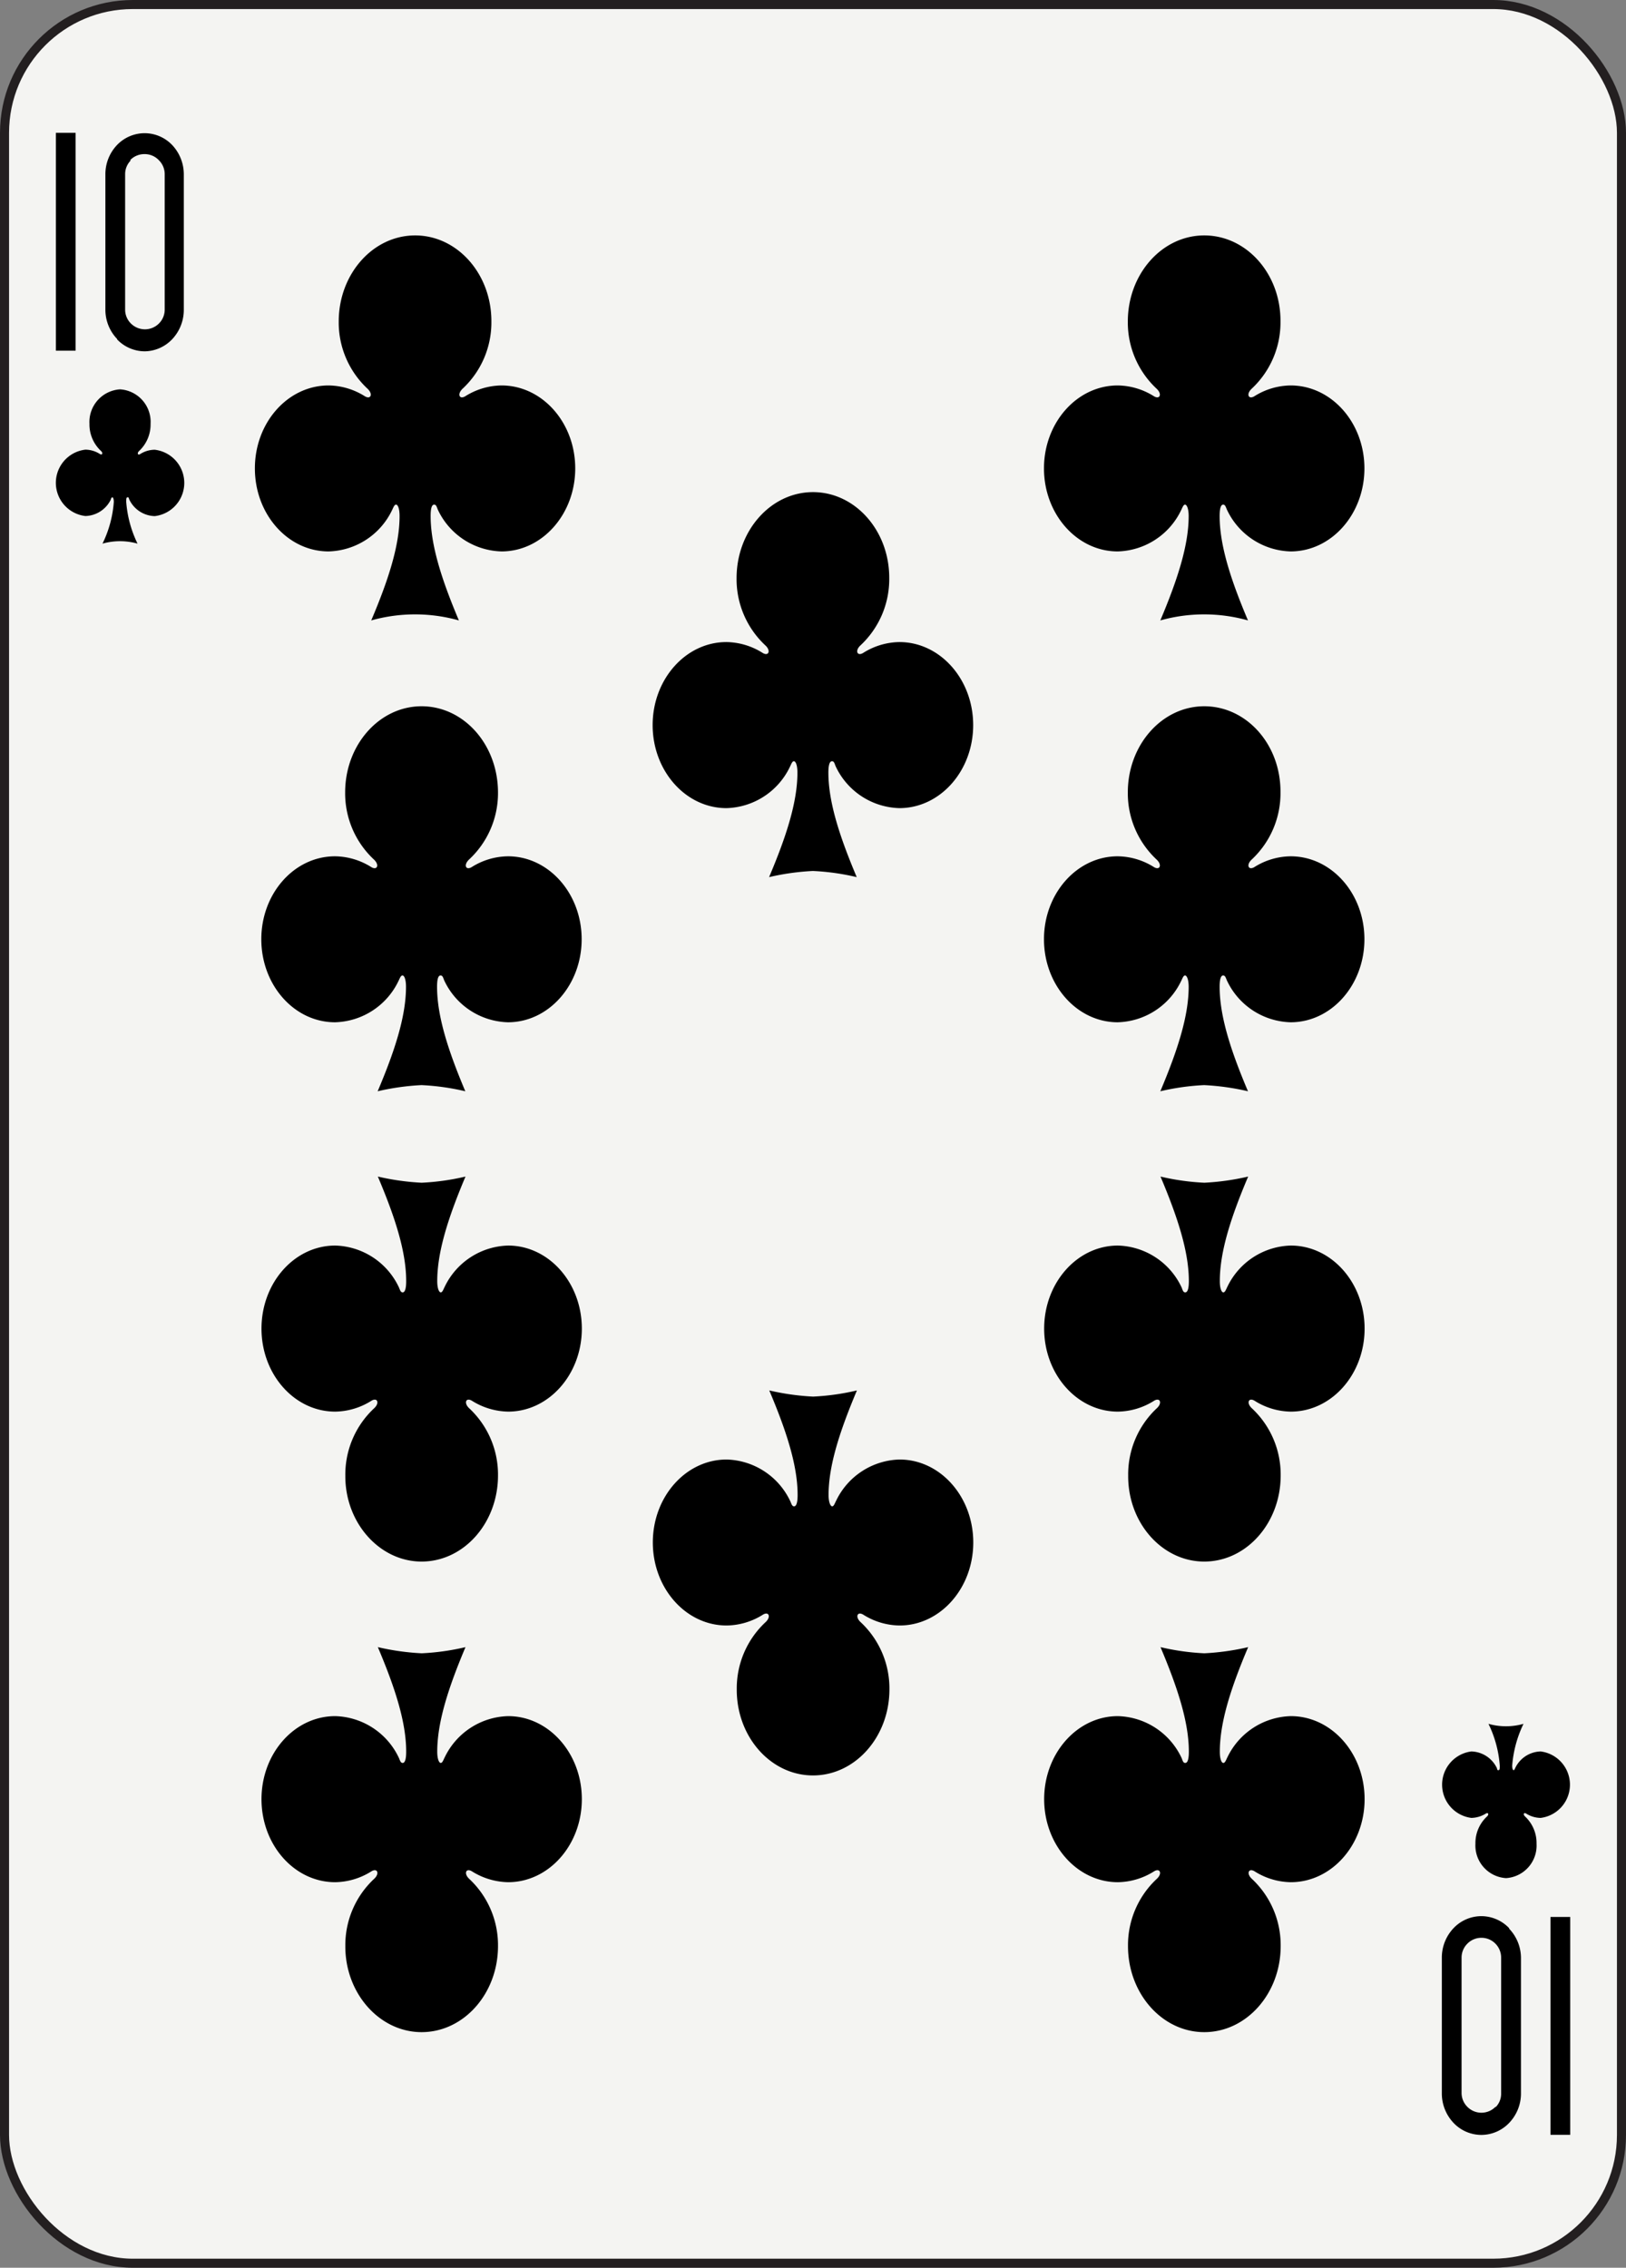 <svg xmlns="http://www.w3.org/2000/svg" viewBox="0 0 179.58 250.45"><rect x="0" y="0" width="179.58" height="250.45" fill="#808080" stroke="none"/><defs><style>.cls-1{fill:#f4f4f2;stroke:#231f20;}</style></defs><title>clubsAsset 10</title><g id="Layer_2" data-name="Layer 2"><g id="Layer_1-2" data-name="Layer 1"><g id="ten"><rect class="cls-1" x="0.5" y="0.5" width="178.58" height="249.45" rx="14.17" ry="14.17"/><path d="M13.26,43a3.61,3.61,0,0,0-3.38,3.8,4,4,0,0,0,1.27,3c.26.24.15.5-.12.34a3,3,0,0,0-1.6-.48,3.69,3.69,0,0,0,0,7.33,3.22,3.22,0,0,0,2.81-1.82c0-.1.1-.25.17-.25s.16.18.16.51a12.55,12.55,0,0,1-1.25,4.61,7.07,7.07,0,0,1,3.87,0,12.75,12.75,0,0,1-1.25-4.61c0-.33,0-.51.16-.51s.12.15.18.25A3.2,3.2,0,0,0,17.09,57a3.69,3.69,0,0,0,0-7.33,3,3,0,0,0-1.61.48c-.26.16-.37-.1-.12-.34a4,4,0,0,0,1.27-3A3.6,3.6,0,0,0,13.26,43Z"/><path d="M166.33,207.42a3.6,3.6,0,0,0,3.37-3.8,4,4,0,0,0-1.26-3c-.26-.23-.15-.49.11-.33a3.06,3.06,0,0,0,1.61.48,3.7,3.7,0,0,0,0-7.34,3.2,3.2,0,0,0-2.81,1.82c-.06.11-.1.25-.18.25s-.16-.17-.16-.5a12.86,12.86,0,0,1,1.25-4.62,7.07,7.07,0,0,1-3.87,0,12.61,12.61,0,0,1,1.25,4.62c0,.33,0,.5-.16.5s-.12-.14-.17-.25a3.22,3.22,0,0,0-2.81-1.82,3.7,3.7,0,0,0,0,7.34,3.12,3.12,0,0,0,1.6-.48c.27-.16.38.1.12.33a4,4,0,0,0-1.27,3A3.61,3.61,0,0,0,166.33,207.42Z"/><path d="M45.85,26c-4.66,0-8.44,4.26-8.44,9.51a10,10,0,0,0,3.17,7.41c.65.6.37,1.24-.29.84a7.66,7.66,0,0,0-4-1.19c-4.5,0-8.14,4.1-8.14,9.16s3.64,9.17,8.14,9.17a8,8,0,0,0,7-4.54c.14-.27.25-.63.45-.63s.39.44.39,1.26c0,3.28-1.26,7.12-3.13,11.53a17.88,17.88,0,0,1,9.68,0c-1.86-4.41-3.12-8.25-3.12-11.53,0-.82.12-1.26.39-1.26s.3.36.44.63a8,8,0,0,0,7,4.54c4.49,0,8.14-4.11,8.14-9.17s-3.65-9.16-8.14-9.16a7.66,7.66,0,0,0-4,1.19c-.66.4-.93-.24-.29-.84a10,10,0,0,0,3.17-7.41C54.29,30.26,50.51,26,45.85,26Z"/><path d="M46.56,78c-4.66,0-8.44,4.26-8.44,9.51a10,10,0,0,0,3.17,7.41c.65.6.37,1.24-.29.84a7.66,7.66,0,0,0-4-1.19c-4.5,0-8.14,4.1-8.14,9.16s3.64,9.17,8.14,9.17a8,8,0,0,0,7-4.54c.14-.27.25-.63.45-.63s.39.43.39,1.25c0,3.29-1.26,7.13-3.13,11.54a27.25,27.25,0,0,1,4.84-.68,26.37,26.37,0,0,1,4.84.68c-1.86-4.41-3.12-8.25-3.12-11.54,0-.82.12-1.25.39-1.25s.3.36.44.63a8,8,0,0,0,7,4.54c4.49,0,8.14-4.11,8.14-9.17s-3.65-9.16-8.14-9.16a7.66,7.66,0,0,0-4,1.19c-.66.4-.93-.24-.29-.84A10,10,0,0,0,55,87.53C55,82.23,51.22,78,46.56,78Z"/><path d="M46.56,224.43c4.66,0,8.44-4.26,8.44-9.5a10,10,0,0,0-3.17-7.42c-.64-.59-.37-1.24.29-.84a7.77,7.77,0,0,0,4,1.2c4.49,0,8.14-4.11,8.14-9.17s-3.65-9.17-8.14-9.17a8,8,0,0,0-7,4.54c-.14.27-.25.63-.44.63s-.39-.43-.39-1.25c0-3.29,1.26-7.13,3.12-11.54a26.37,26.37,0,0,1-4.84.68,27.25,27.25,0,0,1-4.84-.68c1.87,4.41,3.13,8.25,3.13,11.54,0,.82-.13,1.25-.39,1.25s-.31-.36-.45-.63a8,8,0,0,0-7-4.54c-4.5,0-8.14,4.11-8.14,9.17s3.64,9.17,8.14,9.17a7.67,7.67,0,0,0,4-1.2c.66-.4.94.25.29.84a10,10,0,0,0-3.17,7.42C38.12,220.17,41.94,224.43,46.56,224.43Z"/><path d="M46.56,172.46c4.66,0,8.44-4.26,8.44-9.5a10,10,0,0,0-3.17-7.42c-.64-.59-.37-1.24.29-.84a7.77,7.77,0,0,0,4,1.2c4.49,0,8.14-4.11,8.14-9.17s-3.65-9.17-8.14-9.17a8,8,0,0,0-7,4.54c-.14.27-.25.63-.44.63s-.39-.43-.39-1.25c0-3.29,1.26-7.13,3.12-11.54a26.37,26.37,0,0,1-4.84.68,27.25,27.25,0,0,1-4.84-.68c1.87,4.41,3.13,8.25,3.13,11.54,0,.82-.13,1.25-.39,1.25s-.31-.36-.45-.63a8,8,0,0,0-7-4.54c-4.5,0-8.14,4.11-8.14,9.17s3.64,9.17,8.14,9.17a7.67,7.67,0,0,0,4-1.2c.66-.4.94.25.29.84A10,10,0,0,0,38.14,163C38.12,168.2,41.94,172.46,46.56,172.46Z"/><path d="M133,26c-4.66,0-8.44,4.26-8.44,9.51a10,10,0,0,0,3.17,7.41c.65.6.37,1.24-.29.84a7.66,7.66,0,0,0-4-1.19c-4.49,0-8.14,4.1-8.14,9.16s3.65,9.17,8.14,9.17a8,8,0,0,0,7-4.54c.14-.27.25-.63.44-.63s.4.44.4,1.26c0,3.28-1.27,7.12-3.13,11.53a17.88,17.88,0,0,1,9.68,0c-1.87-4.41-3.13-8.25-3.13-11.53,0-.82.13-1.26.39-1.26s.31.36.45.63a8,8,0,0,0,7,4.54c4.5,0,8.15-4.11,8.15-9.17s-3.65-9.16-8.15-9.16a7.66,7.66,0,0,0-4,1.19c-.66.4-.94-.24-.29-.84a10,10,0,0,0,3.17-7.41C141.46,30.26,137.68,26,133,26Z"/><path d="M133,78c-4.66,0-8.44,4.26-8.44,9.51a10,10,0,0,0,3.17,7.41c.65.6.37,1.24-.29.84a7.66,7.66,0,0,0-4-1.19c-4.49,0-8.14,4.1-8.14,9.16s3.65,9.17,8.14,9.17a8,8,0,0,0,7-4.54c.14-.27.25-.63.44-.63s.4.43.4,1.25c0,3.29-1.27,7.13-3.13,11.54a26.37,26.37,0,0,1,4.84-.68,27.25,27.25,0,0,1,4.84.68c-1.87-4.41-3.13-8.25-3.13-11.54,0-.82.13-1.25.39-1.25s.31.36.45.63a8,8,0,0,0,7,4.54c4.5,0,8.15-4.11,8.15-9.17s-3.65-9.16-8.15-9.16a7.66,7.66,0,0,0-4,1.19c-.66.4-.94-.24-.29-.84a10,10,0,0,0,3.17-7.41C141.46,82.23,137.68,78,133,78Z"/><path d="M133,224.43c4.66,0,8.44-4.26,8.44-9.5a10,10,0,0,0-3.17-7.42c-.65-.59-.37-1.24.29-.84a7.67,7.67,0,0,0,4,1.2c4.5,0,8.15-4.11,8.15-9.17s-3.65-9.17-8.15-9.17a8,8,0,0,0-7,4.54c-.14.27-.25.63-.45.63s-.39-.43-.39-1.25c0-3.29,1.26-7.13,3.13-11.54a27.25,27.25,0,0,1-4.84.68,26.37,26.37,0,0,1-4.84-.68c1.86,4.41,3.13,8.25,3.13,11.54,0,.82-.13,1.25-.4,1.25s-.3-.36-.44-.63a8,8,0,0,0-7-4.54c-4.49,0-8.14,4.11-8.14,9.17s3.65,9.17,8.14,9.17a7.67,7.67,0,0,0,4-1.2c.66-.4.94.25.29.84a10,10,0,0,0-3.17,7.42C124.58,220.17,128.36,224.43,133,224.43Z"/><path d="M133,172.46c4.66,0,8.44-4.26,8.44-9.5a10,10,0,0,0-3.17-7.42c-.65-.59-.37-1.24.29-.84a7.67,7.67,0,0,0,4,1.2c4.5,0,8.15-4.11,8.15-9.17s-3.65-9.17-8.15-9.17a8,8,0,0,0-7,4.54c-.14.27-.25.63-.45.63s-.39-.43-.39-1.25c0-3.29,1.26-7.13,3.13-11.54a27.25,27.25,0,0,1-4.84.68,26.37,26.37,0,0,1-4.84-.68c1.86,4.41,3.13,8.25,3.13,11.54,0,.82-.13,1.25-.4,1.25s-.3-.36-.44-.63a8,8,0,0,0-7-4.54c-4.49,0-8.14,4.11-8.14,9.17s3.65,9.17,8.14,9.17a7.67,7.67,0,0,0,4-1.2c.66-.4.94.25.29.84A10,10,0,0,0,124.6,163C124.58,168.2,128.36,172.46,133,172.46Z"/><path d="M89.79,54.35c-4.66,0-8.44,4.26-8.44,9.5a10,10,0,0,0,3.17,7.42c.65.59.37,1.24-.29.84a7.67,7.67,0,0,0-4-1.2c-4.5,0-8.15,4.11-8.15,9.17s3.65,9.17,8.15,9.17a8,8,0,0,0,7-4.54c.14-.27.25-.64.45-.64s.39.44.39,1.26c0,3.29-1.26,7.13-3.13,11.54a27.25,27.25,0,0,1,4.84-.68,26.37,26.37,0,0,1,4.84.68c-1.86-4.41-3.13-8.25-3.13-11.54,0-.82.13-1.26.4-1.26s.3.37.44.64a8,8,0,0,0,7,4.54c4.5,0,8.15-4.11,8.15-9.17s-3.65-9.17-8.15-9.17a7.67,7.67,0,0,0-4,1.2c-.66.4-.94-.25-.29-.84a10,10,0,0,0,3.17-7.42C98.23,58.61,94.45,54.35,89.79,54.35Z"/><path d="M89.79,196.08c4.66,0,8.44-4.26,8.44-9.5a10,10,0,0,0-3.17-7.42c-.65-.59-.37-1.24.29-.83a7.66,7.66,0,0,0,4,1.19c4.49,0,8.14-4.11,8.14-9.17s-3.65-9.16-8.14-9.16a8,8,0,0,0-7,4.54c-.14.26-.25.63-.44.63s-.4-.44-.4-1.26c0-3.29,1.27-7.12,3.13-11.54a26.37,26.37,0,0,1-4.84.68,27.25,27.25,0,0,1-4.84-.68c1.87,4.42,3.13,8.25,3.13,11.54,0,.82-.13,1.26-.39,1.26s-.31-.37-.45-.63a8,8,0,0,0-7-4.54c-4.5,0-8.15,4.1-8.15,9.16s3.65,9.17,8.15,9.17a7.66,7.66,0,0,0,4-1.19c.66-.41.94.24.29.83a10,10,0,0,0-3.17,7.42C81.35,191.82,85.13,196.08,89.79,196.08Z"/><polygon points="6.17 38.73 6.17 14.67 8.35 14.67 8.35 38.73 6.17 38.73 6.17 38.73"/><path d="M12.94,37.44a4.66,4.66,0,0,1-1.3-3.26h0V19.24A4.67,4.67,0,0,1,12.94,16h0A4.23,4.23,0,0,1,16,14.71h0A4.22,4.22,0,0,1,19,16h0a4.72,4.72,0,0,1,1.3,3.26h0V34.22A4.72,4.72,0,0,1,19,37.48h0A4.26,4.26,0,0,1,16,38.8h0a4.24,4.24,0,0,1-3.07-1.32Zm1.5-19.72a2.15,2.15,0,0,0-.62,1.52h0V34.18a2.15,2.15,0,0,0,.62,1.53h0a2.2,2.2,0,0,0,1.57.66h0a2.18,2.18,0,0,0,1.56-.66h0a2.15,2.15,0,0,0,.62-1.53h0V19.24a2.15,2.15,0,0,0-.62-1.52h0a2.15,2.15,0,0,0-1.63-.7h0a2.17,2.17,0,0,0-1.57.67Z"/><polygon points="173.42 211.71 173.42 235.77 171.24 235.77 171.24 211.71 173.42 211.71 173.42 211.71"/><path d="M166.67,213a4.69,4.69,0,0,1,1.31,3.26h0v14.94a4.69,4.69,0,0,1-1.31,3.26h0a4.26,4.26,0,0,1-3.06,1.32h0a4.24,4.24,0,0,1-3.07-1.32h0a4.72,4.72,0,0,1-1.3-3.26h0v-15a4.72,4.72,0,0,1,1.3-3.26h0a4.24,4.24,0,0,1,3.07-1.32h0a4.26,4.26,0,0,1,3.06,1.32Zm-1.49,19.72a2.11,2.11,0,0,0,.61-1.52h0v-15a2.2,2.2,0,0,0-.61-1.52h0a2.17,2.17,0,0,0-1.57-.67h0a2.17,2.17,0,0,0-1.57.67h0a2.17,2.17,0,0,0-.62,1.52h0v14.94a2.17,2.17,0,0,0,.62,1.52h0a2.17,2.17,0,0,0,1.57.67h0a2.17,2.17,0,0,0,1.57-.67Z"/></g></g></g></svg>